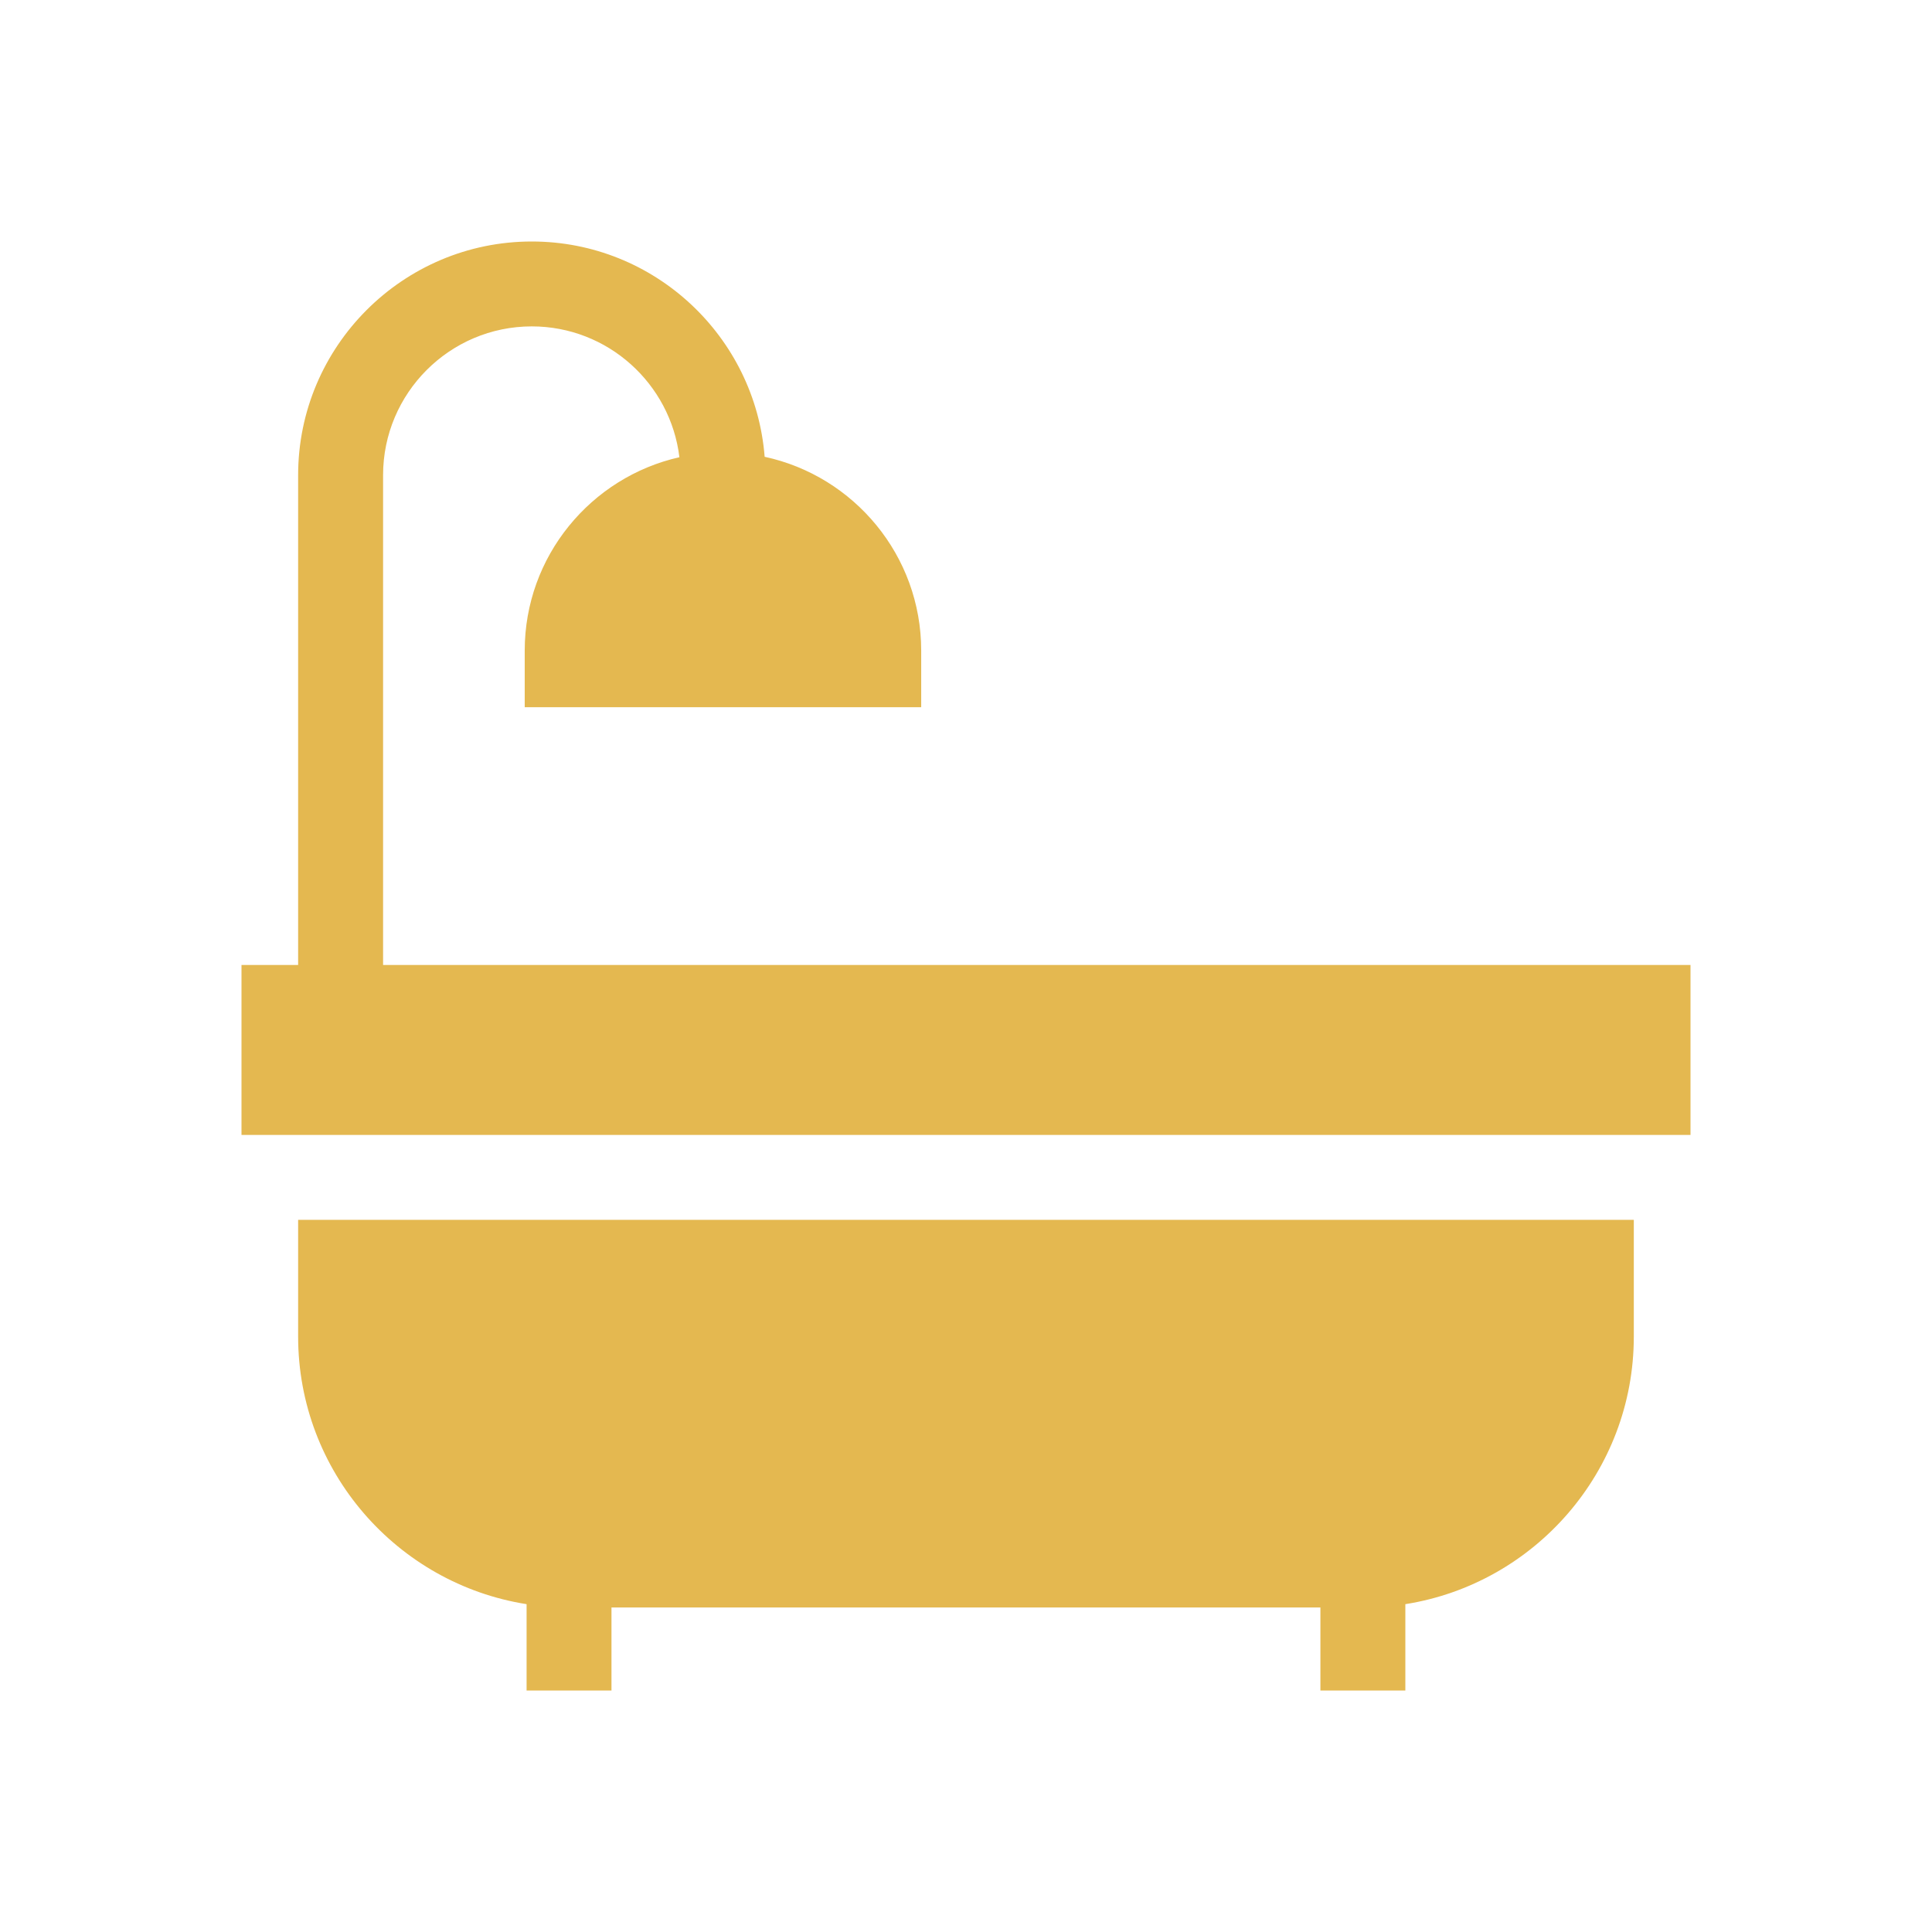 <svg width="32" height="32" viewBox="0 0 32 32" fill="none" xmlns="http://www.w3.org/2000/svg">
<g filter="url(#filter0_d_29_5986)">
<path d="M4.938 16.204V18.138C4.938 20.373 6.58 22.232 8.722 22.57V24H10.128V22.625H21.87V24H23.277V22.57C25.418 22.232 27.061 20.373 27.061 18.138V16.204H4.938Z" fill="#E4B850"/>
</g>
<g filter="url(#filter1_d_29_5986)">
<path d="M6.345 11.983V3.87C6.345 2.511 7.45 1.406 8.808 1.406C10.066 1.406 11.106 2.354 11.253 3.573C9.789 3.903 8.691 5.213 8.691 6.776V7.714H15.258V6.776C15.258 5.202 14.145 3.884 12.665 3.566C12.509 1.574 10.84 0 8.808 0C6.674 0 4.938 1.736 4.938 3.87V11.983H4V14.798H28V11.983H6.345Z" fill="#E4B850"/>
</g>
<defs>
<filter id="filter0_d_29_5986" x="0.938" y="16.204" width="30.123" height="15.796" filterUnits="userSpaceOnUse" color-interpolation-filters="sRGB">
<feFlood flood-opacity="0" result="BackgroundImageFix"/>
<feColorMatrix in="SourceAlpha" type="matrix" values="0 0 0 0 0 0 0 0 0 0 0 0 0 0 0 0 0 0 127 0" result="hardAlpha"/>
<feOffset dy="4"/>
<feGaussianBlur stdDeviation="2"/>
<feComposite in2="hardAlpha" operator="out"/>
<feColorMatrix type="matrix" values="0 0 0 0 0 0 0 0 0 0 0 0 0 0 0 0 0 0 0.25 0"/>
<feBlend mode="normal" in2="BackgroundImageFix" result="effect1_dropShadow_29_5986"/>
<feBlend mode="normal" in="SourceGraphic" in2="effect1_dropShadow_29_5986" result="shape"/>
</filter>
<filter id="filter1_d_29_5986" x="0" y="0" width="32" height="22.798" filterUnits="userSpaceOnUse" color-interpolation-filters="sRGB">
<feFlood flood-opacity="0" result="BackgroundImageFix"/>
<feColorMatrix in="SourceAlpha" type="matrix" values="0 0 0 0 0 0 0 0 0 0 0 0 0 0 0 0 0 0 127 0" result="hardAlpha"/>
<feOffset dy="4"/>
<feGaussianBlur stdDeviation="2"/>
<feComposite in2="hardAlpha" operator="out"/>
<feColorMatrix type="matrix" values="0 0 0 0 0 0 0 0 0 0 0 0 0 0 0 0 0 0 0.25 0"/>
<feBlend mode="normal" in2="BackgroundImageFix" result="effect1_dropShadow_29_5986"/>
<feBlend mode="normal" in="SourceGraphic" in2="effect1_dropShadow_29_5986" result="shape"/>
</filter>
</defs>
</svg>
